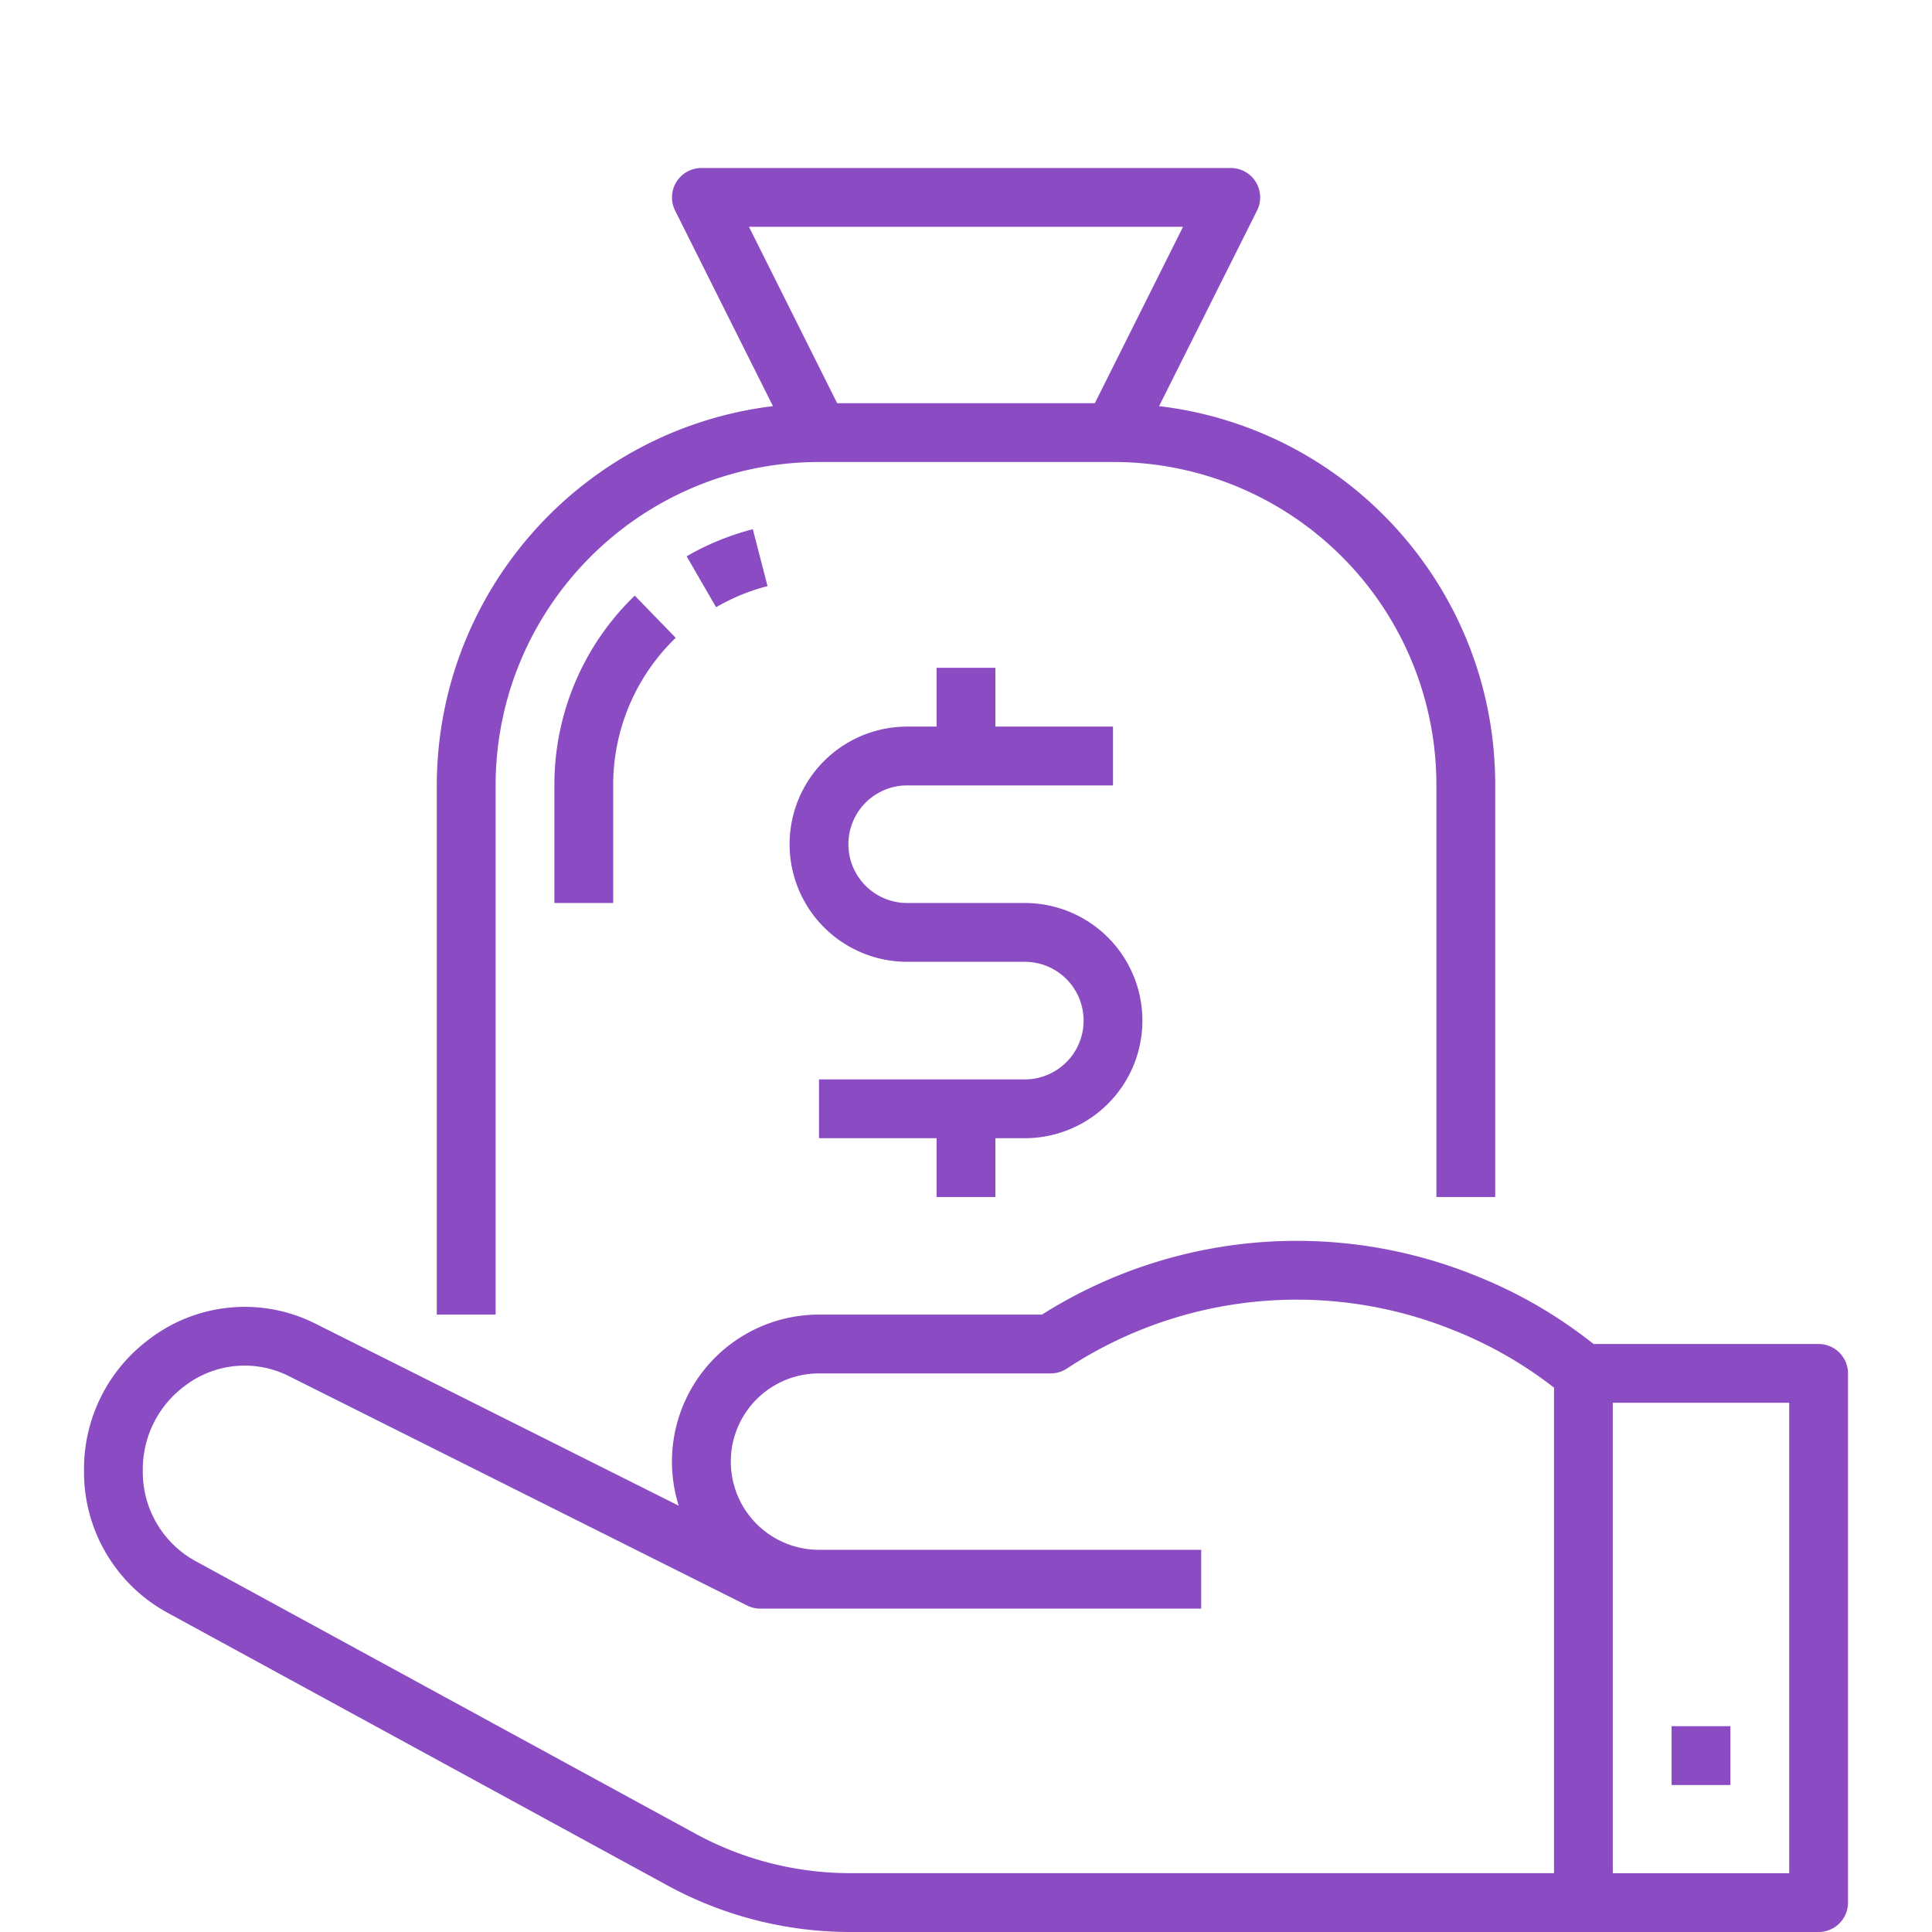 <svg width="92" height="92" fill="none" xmlns="http://www.w3.org/2000/svg"><g filter="url(#filter0_dd)"><g clip-path="url(#clip0)" fill="#8A4BC3"><path d="M71.2 49V29.4c.02-9.21-6.861-16.973-16.006-18.06l4.666-9.314A1.4 1.4 0 0 0 58.6 0H33.4a1.401 1.401 0 0 0-1.253 2.026l4.66 9.314c-9.13 1.116-15.995 8.862-16.007 18.06v25.2h2.8V29.4c.01-8.501 6.899-15.39 15.4-15.4h14a15.376 15.376 0 0 1 15.4 15.4V49h2.8zM52.135 11.2h-12.27l-4.2-8.4h20.67l-4.2 8.4z"/><path d="M34.1 20.915a9.699 9.699 0 0 1 2.449-1.005l-.7-2.71a12.633 12.633 0 0 0-3.152 1.291l1.403 2.424zM26.4 35h2.8v-5.6a9.725 9.725 0 0 1 2.977-7.028l-1.95-2.008A12.5 12.5 0 0 0 26.4 29.4V35zM7.993 68.807L31.76 81.77A18.195 18.195 0 0 0 40.484 84H86.6a1.4 1.4 0 0 0 1.4-1.4V57.4a1.4 1.4 0 0 0-1.4-1.4H75.886l-.16-.124a22.163 22.163 0 0 0-5.398-3.105 22.707 22.707 0 0 0-20.71 1.829H39a7.001 7.001 0 0 0-6.68 9.1l-17.306-8.672a7.49 7.49 0 0 0-7.931.76A7.698 7.698 0 0 0 4 61.935v.154a7.63 7.63 0 0 0 3.993 6.717zM76.8 58.8h8.4v22.4h-8.4V58.8zm-70 3.136a4.946 4.946 0 0 1 2.029-3.962 4.684 4.684 0 0 1 4.932-.442l21.814 10.92c.193.097.408.148.625.148h21v-2.8H39a4.2 4.2 0 0 1 0-8.4h11.032c.274 0 .542-.08.772-.231a19.905 19.905 0 0 1 18.48-1.8A19.44 19.44 0 0 1 74 58.078v23.12H40.484c-2.58 0-5.117-.65-7.38-1.886L9.328 66.347A4.833 4.833 0 0 1 6.8 62.09v-.154z"/><path d="M79.6 74.2h2.8V77h-2.8v-2.8zM47.4 49v-2.8h1.4a5.6 5.6 0 0 0 0-11.2h-5.6a2.8 2.8 0 0 1 0-5.6H53v-2.8h-5.6v-2.8h-2.8v2.8h-1.4a5.6 5.6 0 0 0 0 11.2h5.6a2.8 2.8 0 0 1 0 5.6H39v2.8h5.6V49h2.8z"/></g></g><defs><filter id="filter0_dd" x="0" y="0" width="92" height="92" filterUnits="userSpaceOnUse" color-interpolation-filters="sRGB"><feFlood flood-opacity="0" result="BackgroundImageFix"/><feColorMatrix in="SourceAlpha" values="0 0 0 0 0 0 0 0 0 0 0 0 0 0 0 0 0 0 127 0"/><feOffset dy="4"/><feGaussianBlur stdDeviation="2"/><feColorMatrix values="0 0 0 0 0 0 0 0 0 0 0 0 0 0 0 0 0 0 0.25 0"/><feBlend in2="BackgroundImageFix" result="effect1_dropShadow"/><feColorMatrix in="SourceAlpha" values="0 0 0 0 0 0 0 0 0 0 0 0 0 0 0 0 0 0 127 0"/><feOffset dy="4"/><feGaussianBlur stdDeviation="2"/><feColorMatrix values="0 0 0 0 0 0 0 0 0 0 0 0 0 0 0 0 0 0 0.25 0"/><feBlend in2="effect1_dropShadow" result="effect2_dropShadow"/><feBlend in="SourceGraphic" in2="effect2_dropShadow" result="shape"/></filter><clipPath id="clip0"><path fill="#fff" d="M4 0h84v84H4z"/></clipPath></defs></svg>